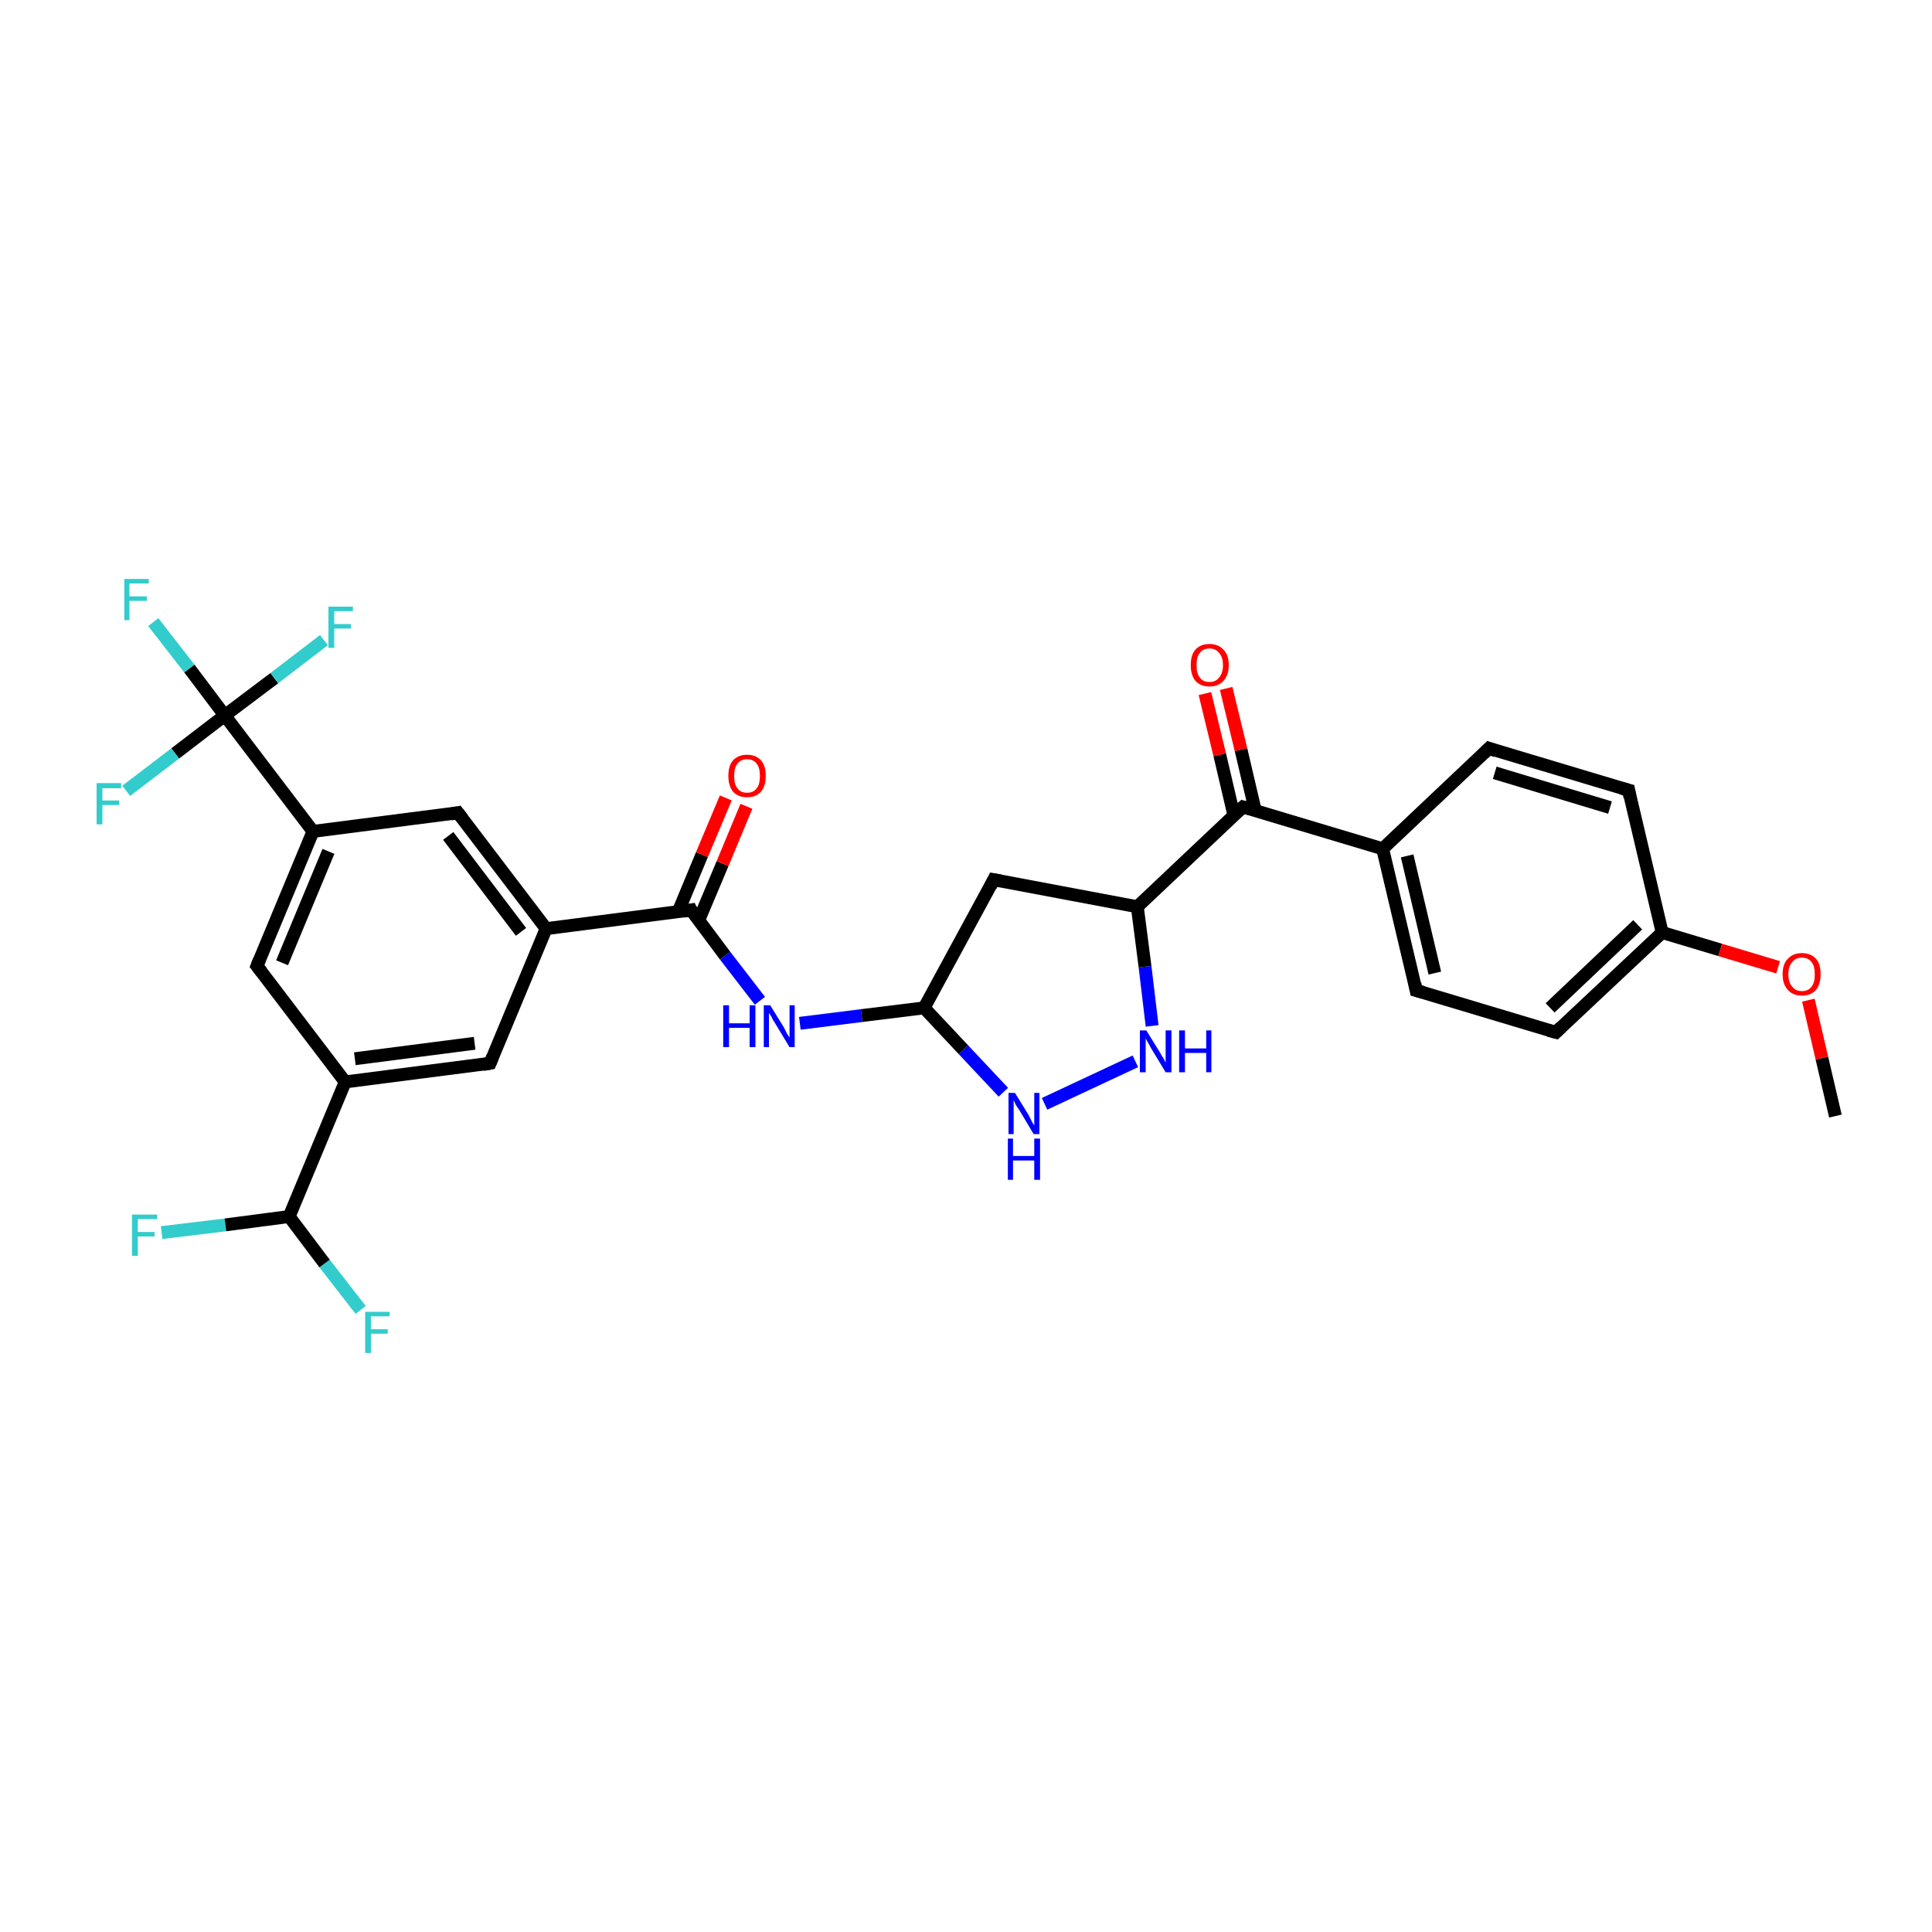 <?xml version='1.0' encoding='iso-8859-1'?>
<svg version='1.1' baseProfile='full'
              xmlns='http://www.w3.org/2000/svg'
                      xmlns:rdkit='http://www.rdkit.org/xml'
                      xmlns:xlink='http://www.w3.org/1999/xlink'
                  xml:space='preserve'
width='300px' height='300px' viewBox='0 0 300 300'>
<!-- END OF HEADER -->
<rect style='opacity:1.0;fill:#FFFFFF;stroke:none' width='300.0' height='300.0' x='0.0' y='0.0'> </rect>
<path class='bond-0 atom-0 atom-1' d='M 285.0,173.3 L 282.9,164.3' style='fill:none;fill-rule:evenodd;stroke:#000000;stroke-width:2.0px;stroke-linecap:butt;stroke-linejoin:miter;stroke-opacity:1' />
<path class='bond-0 atom-0 atom-1' d='M 282.9,164.3 L 280.8,155.3' style='fill:none;fill-rule:evenodd;stroke:#FF0000;stroke-width:2.0px;stroke-linecap:butt;stroke-linejoin:miter;stroke-opacity:1' />
<path class='bond-1 atom-1 atom-18' d='M 276.1,150.2 L 267.1,147.5' style='fill:none;fill-rule:evenodd;stroke:#FF0000;stroke-width:2.0px;stroke-linecap:butt;stroke-linejoin:miter;stroke-opacity:1' />
<path class='bond-1 atom-1 atom-18' d='M 267.1,147.5 L 258.1,144.8' style='fill:none;fill-rule:evenodd;stroke:#000000;stroke-width:2.0px;stroke-linecap:butt;stroke-linejoin:miter;stroke-opacity:1' />
<path class='bond-2 atom-2 atom-4' d='M 25.1,191.4 L 35.0,190.2' style='fill:none;fill-rule:evenodd;stroke:#33CCCC;stroke-width:2.0px;stroke-linecap:butt;stroke-linejoin:miter;stroke-opacity:1' />
<path class='bond-2 atom-2 atom-4' d='M 35.0,190.2 L 44.9,188.9' style='fill:none;fill-rule:evenodd;stroke:#000000;stroke-width:2.0px;stroke-linecap:butt;stroke-linejoin:miter;stroke-opacity:1' />
<path class='bond-3 atom-3 atom-4' d='M 56.0,203.4 L 50.4,196.2' style='fill:none;fill-rule:evenodd;stroke:#33CCCC;stroke-width:2.0px;stroke-linecap:butt;stroke-linejoin:miter;stroke-opacity:1' />
<path class='bond-3 atom-3 atom-4' d='M 50.4,196.2 L 44.9,188.9' style='fill:none;fill-rule:evenodd;stroke:#000000;stroke-width:2.0px;stroke-linecap:butt;stroke-linejoin:miter;stroke-opacity:1' />
<path class='bond-4 atom-4 atom-29' d='M 44.9,188.9 L 53.6,168.0' style='fill:none;fill-rule:evenodd;stroke:#000000;stroke-width:2.0px;stroke-linecap:butt;stroke-linejoin:miter;stroke-opacity:1' />
<path class='bond-5 atom-5 atom-6' d='M 39.9,150.0 L 48.6,129.1' style='fill:none;fill-rule:evenodd;stroke:#000000;stroke-width:2.0px;stroke-linecap:butt;stroke-linejoin:miter;stroke-opacity:1' />
<path class='bond-5 atom-5 atom-6' d='M 43.8,149.5 L 51.0,132.2' style='fill:none;fill-rule:evenodd;stroke:#000000;stroke-width:2.0px;stroke-linecap:butt;stroke-linejoin:miter;stroke-opacity:1' />
<path class='bond-6 atom-5 atom-29' d='M 39.9,150.0 L 53.6,168.0' style='fill:none;fill-rule:evenodd;stroke:#000000;stroke-width:2.0px;stroke-linecap:butt;stroke-linejoin:miter;stroke-opacity:1' />
<path class='bond-7 atom-6 atom-7' d='M 48.6,129.1 L 71.1,126.2' style='fill:none;fill-rule:evenodd;stroke:#000000;stroke-width:2.0px;stroke-linecap:butt;stroke-linejoin:miter;stroke-opacity:1' />
<path class='bond-8 atom-6 atom-14' d='M 48.6,129.1 L 34.9,111.1' style='fill:none;fill-rule:evenodd;stroke:#000000;stroke-width:2.0px;stroke-linecap:butt;stroke-linejoin:miter;stroke-opacity:1' />
<path class='bond-9 atom-7 atom-8' d='M 71.1,126.2 L 84.8,144.2' style='fill:none;fill-rule:evenodd;stroke:#000000;stroke-width:2.0px;stroke-linecap:butt;stroke-linejoin:miter;stroke-opacity:1' />
<path class='bond-9 atom-7 atom-8' d='M 69.6,129.8 L 80.9,144.7' style='fill:none;fill-rule:evenodd;stroke:#000000;stroke-width:2.0px;stroke-linecap:butt;stroke-linejoin:miter;stroke-opacity:1' />
<path class='bond-10 atom-8 atom-9' d='M 84.8,144.2 L 76.1,165.1' style='fill:none;fill-rule:evenodd;stroke:#000000;stroke-width:2.0px;stroke-linecap:butt;stroke-linejoin:miter;stroke-opacity:1' />
<path class='bond-11 atom-8 atom-10' d='M 84.8,144.2 L 107.3,141.3' style='fill:none;fill-rule:evenodd;stroke:#000000;stroke-width:2.0px;stroke-linecap:butt;stroke-linejoin:miter;stroke-opacity:1' />
<path class='bond-12 atom-9 atom-29' d='M 76.1,165.1 L 53.6,168.0' style='fill:none;fill-rule:evenodd;stroke:#000000;stroke-width:2.0px;stroke-linecap:butt;stroke-linejoin:miter;stroke-opacity:1' />
<path class='bond-12 atom-9 atom-29' d='M 73.7,162.0 L 55.1,164.4' style='fill:none;fill-rule:evenodd;stroke:#000000;stroke-width:2.0px;stroke-linecap:butt;stroke-linejoin:miter;stroke-opacity:1' />
<path class='bond-13 atom-10 atom-11' d='M 107.3,141.3 L 112.6,148.4' style='fill:none;fill-rule:evenodd;stroke:#000000;stroke-width:2.0px;stroke-linecap:butt;stroke-linejoin:miter;stroke-opacity:1' />
<path class='bond-13 atom-10 atom-11' d='M 112.6,148.4 L 118.0,155.4' style='fill:none;fill-rule:evenodd;stroke:#0000FF;stroke-width:2.0px;stroke-linecap:butt;stroke-linejoin:miter;stroke-opacity:1' />
<path class='bond-14 atom-10 atom-12' d='M 108.5,142.9 L 112.2,134.1' style='fill:none;fill-rule:evenodd;stroke:#000000;stroke-width:2.0px;stroke-linecap:butt;stroke-linejoin:miter;stroke-opacity:1' />
<path class='bond-14 atom-10 atom-12' d='M 112.2,134.1 L 115.9,125.2' style='fill:none;fill-rule:evenodd;stroke:#FF0000;stroke-width:2.0px;stroke-linecap:butt;stroke-linejoin:miter;stroke-opacity:1' />
<path class='bond-14 atom-10 atom-12' d='M 105.3,141.6 L 109.0,132.7' style='fill:none;fill-rule:evenodd;stroke:#000000;stroke-width:2.0px;stroke-linecap:butt;stroke-linejoin:miter;stroke-opacity:1' />
<path class='bond-14 atom-10 atom-12' d='M 109.0,132.7 L 112.7,123.9' style='fill:none;fill-rule:evenodd;stroke:#FF0000;stroke-width:2.0px;stroke-linecap:butt;stroke-linejoin:miter;stroke-opacity:1' />
<path class='bond-15 atom-11 atom-27' d='M 124.2,158.9 L 133.8,157.7' style='fill:none;fill-rule:evenodd;stroke:#0000FF;stroke-width:2.0px;stroke-linecap:butt;stroke-linejoin:miter;stroke-opacity:1' />
<path class='bond-15 atom-11 atom-27' d='M 133.8,157.7 L 143.5,156.5' style='fill:none;fill-rule:evenodd;stroke:#000000;stroke-width:2.0px;stroke-linecap:butt;stroke-linejoin:miter;stroke-opacity:1' />
<path class='bond-16 atom-13 atom-27' d='M 154.3,136.6 L 143.5,156.5' style='fill:none;fill-rule:evenodd;stroke:#000000;stroke-width:2.0px;stroke-linecap:butt;stroke-linejoin:miter;stroke-opacity:1' />
<path class='bond-17 atom-13 atom-28' d='M 154.3,136.6 L 176.6,140.8' style='fill:none;fill-rule:evenodd;stroke:#000000;stroke-width:2.0px;stroke-linecap:butt;stroke-linejoin:miter;stroke-opacity:1' />
<path class='bond-18 atom-14 atom-15' d='M 34.9,111.1 L 29.4,103.8' style='fill:none;fill-rule:evenodd;stroke:#000000;stroke-width:2.0px;stroke-linecap:butt;stroke-linejoin:miter;stroke-opacity:1' />
<path class='bond-18 atom-14 atom-15' d='M 29.4,103.8 L 23.8,96.6' style='fill:none;fill-rule:evenodd;stroke:#33CCCC;stroke-width:2.0px;stroke-linecap:butt;stroke-linejoin:miter;stroke-opacity:1' />
<path class='bond-19 atom-14 atom-16' d='M 34.9,111.1 L 42.6,105.3' style='fill:none;fill-rule:evenodd;stroke:#000000;stroke-width:2.0px;stroke-linecap:butt;stroke-linejoin:miter;stroke-opacity:1' />
<path class='bond-19 atom-14 atom-16' d='M 42.6,105.3 L 50.3,99.4' style='fill:none;fill-rule:evenodd;stroke:#33CCCC;stroke-width:2.0px;stroke-linecap:butt;stroke-linejoin:miter;stroke-opacity:1' />
<path class='bond-20 atom-14 atom-17' d='M 34.9,111.1 L 27.2,117.0' style='fill:none;fill-rule:evenodd;stroke:#000000;stroke-width:2.0px;stroke-linecap:butt;stroke-linejoin:miter;stroke-opacity:1' />
<path class='bond-20 atom-14 atom-17' d='M 27.2,117.0 L 19.6,122.8' style='fill:none;fill-rule:evenodd;stroke:#33CCCC;stroke-width:2.0px;stroke-linecap:butt;stroke-linejoin:miter;stroke-opacity:1' />
<path class='bond-21 atom-18 atom-19' d='M 258.1,144.8 L 241.6,160.3' style='fill:none;fill-rule:evenodd;stroke:#000000;stroke-width:2.0px;stroke-linecap:butt;stroke-linejoin:miter;stroke-opacity:1' />
<path class='bond-21 atom-18 atom-19' d='M 254.3,143.6 L 240.7,156.5' style='fill:none;fill-rule:evenodd;stroke:#000000;stroke-width:2.0px;stroke-linecap:butt;stroke-linejoin:miter;stroke-opacity:1' />
<path class='bond-22 atom-18 atom-22' d='M 258.1,144.8 L 252.9,122.7' style='fill:none;fill-rule:evenodd;stroke:#000000;stroke-width:2.0px;stroke-linecap:butt;stroke-linejoin:miter;stroke-opacity:1' />
<path class='bond-23 atom-19 atom-30' d='M 241.6,160.3 L 219.9,153.8' style='fill:none;fill-rule:evenodd;stroke:#000000;stroke-width:2.0px;stroke-linecap:butt;stroke-linejoin:miter;stroke-opacity:1' />
<path class='bond-24 atom-20 atom-21' d='M 214.7,131.8 L 231.2,116.2' style='fill:none;fill-rule:evenodd;stroke:#000000;stroke-width:2.0px;stroke-linecap:butt;stroke-linejoin:miter;stroke-opacity:1' />
<path class='bond-25 atom-20 atom-23' d='M 214.7,131.8 L 193.0,125.3' style='fill:none;fill-rule:evenodd;stroke:#000000;stroke-width:2.0px;stroke-linecap:butt;stroke-linejoin:miter;stroke-opacity:1' />
<path class='bond-26 atom-20 atom-30' d='M 214.7,131.8 L 219.9,153.8' style='fill:none;fill-rule:evenodd;stroke:#000000;stroke-width:2.0px;stroke-linecap:butt;stroke-linejoin:miter;stroke-opacity:1' />
<path class='bond-26 atom-20 atom-30' d='M 218.5,132.9 L 222.8,151.1' style='fill:none;fill-rule:evenodd;stroke:#000000;stroke-width:2.0px;stroke-linecap:butt;stroke-linejoin:miter;stroke-opacity:1' />
<path class='bond-27 atom-21 atom-22' d='M 231.2,116.2 L 252.9,122.7' style='fill:none;fill-rule:evenodd;stroke:#000000;stroke-width:2.0px;stroke-linecap:butt;stroke-linejoin:miter;stroke-opacity:1' />
<path class='bond-27 atom-21 atom-22' d='M 232.1,120.0 L 250.0,125.4' style='fill:none;fill-rule:evenodd;stroke:#000000;stroke-width:2.0px;stroke-linecap:butt;stroke-linejoin:miter;stroke-opacity:1' />
<path class='bond-28 atom-23 atom-24' d='M 194.9,125.8 L 192.7,116.4' style='fill:none;fill-rule:evenodd;stroke:#000000;stroke-width:2.0px;stroke-linecap:butt;stroke-linejoin:miter;stroke-opacity:1' />
<path class='bond-28 atom-23 atom-24' d='M 192.7,116.4 L 190.4,106.9' style='fill:none;fill-rule:evenodd;stroke:#FF0000;stroke-width:2.0px;stroke-linecap:butt;stroke-linejoin:miter;stroke-opacity:1' />
<path class='bond-28 atom-23 atom-24' d='M 191.6,126.6 L 189.4,117.2' style='fill:none;fill-rule:evenodd;stroke:#000000;stroke-width:2.0px;stroke-linecap:butt;stroke-linejoin:miter;stroke-opacity:1' />
<path class='bond-28 atom-23 atom-24' d='M 189.4,117.2 L 187.1,107.7' style='fill:none;fill-rule:evenodd;stroke:#FF0000;stroke-width:2.0px;stroke-linecap:butt;stroke-linejoin:miter;stroke-opacity:1' />
<path class='bond-29 atom-23 atom-28' d='M 193.0,125.3 L 176.6,140.8' style='fill:none;fill-rule:evenodd;stroke:#000000;stroke-width:2.0px;stroke-linecap:butt;stroke-linejoin:miter;stroke-opacity:1' />
<path class='bond-30 atom-25 atom-26' d='M 176.3,164.8 L 162.2,171.4' style='fill:none;fill-rule:evenodd;stroke:#0000FF;stroke-width:2.0px;stroke-linecap:butt;stroke-linejoin:miter;stroke-opacity:1' />
<path class='bond-31 atom-25 atom-28' d='M 178.9,159.3 L 177.8,150.1' style='fill:none;fill-rule:evenodd;stroke:#0000FF;stroke-width:2.0px;stroke-linecap:butt;stroke-linejoin:miter;stroke-opacity:1' />
<path class='bond-31 atom-25 atom-28' d='M 177.8,150.1 L 176.6,140.8' style='fill:none;fill-rule:evenodd;stroke:#000000;stroke-width:2.0px;stroke-linecap:butt;stroke-linejoin:miter;stroke-opacity:1' />
<path class='bond-32 atom-26 atom-27' d='M 155.8,169.6 L 149.6,163.0' style='fill:none;fill-rule:evenodd;stroke:#0000FF;stroke-width:2.0px;stroke-linecap:butt;stroke-linejoin:miter;stroke-opacity:1' />
<path class='bond-32 atom-26 atom-27' d='M 149.6,163.0 L 143.5,156.5' style='fill:none;fill-rule:evenodd;stroke:#000000;stroke-width:2.0px;stroke-linecap:butt;stroke-linejoin:miter;stroke-opacity:1' />
<path d='M 40.3,149.0 L 39.9,150.0 L 40.6,150.9' style='fill:none;stroke:#000000;stroke-width:2.0px;stroke-linecap:butt;stroke-linejoin:miter;stroke-opacity:1;' />
<path d='M 70.0,126.4 L 71.1,126.2 L 71.8,127.1' style='fill:none;stroke:#000000;stroke-width:2.0px;stroke-linecap:butt;stroke-linejoin:miter;stroke-opacity:1;' />
<path d='M 76.5,164.1 L 76.1,165.1 L 75.0,165.3' style='fill:none;stroke:#000000;stroke-width:2.0px;stroke-linecap:butt;stroke-linejoin:miter;stroke-opacity:1;' />
<path d='M 106.1,141.5 L 107.3,141.3 L 107.5,141.7' style='fill:none;stroke:#000000;stroke-width:2.0px;stroke-linecap:butt;stroke-linejoin:miter;stroke-opacity:1;' />
<path d='M 153.8,137.6 L 154.3,136.6 L 155.4,136.8' style='fill:none;stroke:#000000;stroke-width:2.0px;stroke-linecap:butt;stroke-linejoin:miter;stroke-opacity:1;' />
<path d='M 242.4,159.5 L 241.6,160.3 L 240.5,160.0' style='fill:none;stroke:#000000;stroke-width:2.0px;stroke-linecap:butt;stroke-linejoin:miter;stroke-opacity:1;' />
<path d='M 230.4,117.0 L 231.2,116.2 L 232.3,116.6' style='fill:none;stroke:#000000;stroke-width:2.0px;stroke-linecap:butt;stroke-linejoin:miter;stroke-opacity:1;' />
<path d='M 253.1,123.8 L 252.9,122.7 L 251.8,122.4' style='fill:none;stroke:#000000;stroke-width:2.0px;stroke-linecap:butt;stroke-linejoin:miter;stroke-opacity:1;' />
<path d='M 194.1,125.6 L 193.0,125.3 L 192.2,126.0' style='fill:none;stroke:#000000;stroke-width:2.0px;stroke-linecap:butt;stroke-linejoin:miter;stroke-opacity:1;' />
<path d='M 221.0,154.1 L 219.9,153.8 L 219.7,152.7' style='fill:none;stroke:#000000;stroke-width:2.0px;stroke-linecap:butt;stroke-linejoin:miter;stroke-opacity:1;' />
<path class='atom-1' d='M 276.8 151.3
Q 276.8 149.7, 277.6 148.9
Q 278.4 148.0, 279.8 148.0
Q 281.2 148.0, 282.0 148.9
Q 282.7 149.7, 282.7 151.3
Q 282.7 152.8, 282.0 153.7
Q 281.2 154.6, 279.8 154.6
Q 278.4 154.6, 277.6 153.7
Q 276.8 152.8, 276.8 151.3
M 279.8 153.9
Q 280.8 153.9, 281.3 153.2
Q 281.8 152.6, 281.8 151.3
Q 281.8 150.0, 281.3 149.4
Q 280.8 148.7, 279.8 148.7
Q 278.8 148.7, 278.3 149.4
Q 277.7 150.0, 277.7 151.3
Q 277.7 152.6, 278.3 153.2
Q 278.8 153.9, 279.8 153.9
' fill='#FF0000'/>
<path class='atom-2' d='M 20.5 188.6
L 24.4 188.6
L 24.4 189.3
L 21.4 189.3
L 21.4 191.3
L 24.0 191.3
L 24.0 192.0
L 21.4 192.0
L 21.4 195.0
L 20.5 195.0
L 20.5 188.6
' fill='#33CCCC'/>
<path class='atom-3' d='M 56.7 203.7
L 60.5 203.7
L 60.5 204.4
L 57.6 204.4
L 57.6 206.4
L 60.2 206.4
L 60.2 207.1
L 57.6 207.1
L 57.6 210.1
L 56.7 210.1
L 56.7 203.7
' fill='#33CCCC'/>
<path class='atom-11' d='M 112.3 156.1
L 113.2 156.1
L 113.2 158.9
L 116.4 158.9
L 116.4 156.1
L 117.3 156.1
L 117.3 162.6
L 116.4 162.6
L 116.4 159.6
L 113.2 159.6
L 113.2 162.6
L 112.3 162.6
L 112.3 156.1
' fill='#0000FF'/>
<path class='atom-11' d='M 119.6 156.1
L 121.7 159.5
Q 121.9 159.9, 122.2 160.5
Q 122.6 161.1, 122.6 161.1
L 122.6 156.1
L 123.4 156.1
L 123.4 162.6
L 122.6 162.6
L 120.3 158.8
Q 120.0 158.4, 119.8 157.9
Q 119.5 157.4, 119.4 157.3
L 119.4 162.6
L 118.6 162.6
L 118.6 156.1
L 119.6 156.1
' fill='#0000FF'/>
<path class='atom-12' d='M 113.1 120.5
Q 113.1 118.9, 113.8 118.1
Q 114.6 117.2, 116.0 117.2
Q 117.4 117.2, 118.2 118.1
Q 118.9 118.9, 118.9 120.5
Q 118.9 122.0, 118.2 122.9
Q 117.4 123.8, 116.0 123.8
Q 114.6 123.8, 113.8 122.9
Q 113.1 122.0, 113.1 120.5
M 116.0 123.1
Q 117.0 123.1, 117.5 122.4
Q 118.0 121.8, 118.0 120.5
Q 118.0 119.2, 117.5 118.6
Q 117.0 117.9, 116.0 117.9
Q 115.0 117.9, 114.5 118.6
Q 114.0 119.2, 114.0 120.5
Q 114.0 121.8, 114.5 122.4
Q 115.0 123.1, 116.0 123.1
' fill='#FF0000'/>
<path class='atom-15' d='M 19.3 89.9
L 23.1 89.9
L 23.1 90.6
L 20.1 90.6
L 20.1 92.6
L 22.8 92.6
L 22.8 93.3
L 20.1 93.3
L 20.1 96.3
L 19.3 96.3
L 19.3 89.9
' fill='#33CCCC'/>
<path class='atom-16' d='M 51.0 94.2
L 54.8 94.2
L 54.8 94.9
L 51.9 94.9
L 51.9 96.9
L 54.5 96.9
L 54.5 97.6
L 51.9 97.6
L 51.9 100.6
L 51.0 100.6
L 51.0 94.2
' fill='#33CCCC'/>
<path class='atom-17' d='M 15.0 121.6
L 18.8 121.6
L 18.8 122.4
L 15.9 122.4
L 15.9 124.3
L 18.5 124.3
L 18.5 125.0
L 15.9 125.0
L 15.9 128.0
L 15.0 128.0
L 15.0 121.6
' fill='#33CCCC'/>
<path class='atom-24' d='M 184.9 103.3
Q 184.9 101.7, 185.6 100.9
Q 186.4 100.0, 187.8 100.0
Q 189.2 100.0, 190.0 100.9
Q 190.8 101.7, 190.8 103.3
Q 190.8 104.8, 190.0 105.7
Q 189.2 106.6, 187.8 106.6
Q 186.4 106.6, 185.6 105.7
Q 184.9 104.8, 184.9 103.3
M 187.8 105.9
Q 188.8 105.9, 189.3 105.2
Q 189.9 104.5, 189.9 103.3
Q 189.9 102.0, 189.3 101.4
Q 188.8 100.7, 187.8 100.7
Q 186.8 100.7, 186.3 101.4
Q 185.8 102.0, 185.8 103.3
Q 185.8 104.6, 186.3 105.2
Q 186.8 105.9, 187.8 105.9
' fill='#FF0000'/>
<path class='atom-25' d='M 178.0 160.0
L 180.1 163.4
Q 180.3 163.8, 180.7 164.4
Q 181.0 165.0, 181.0 165.0
L 181.0 160.0
L 181.9 160.0
L 181.9 166.5
L 181.0 166.5
L 178.7 162.7
Q 178.5 162.3, 178.2 161.8
Q 177.9 161.3, 177.9 161.2
L 177.9 166.5
L 177.0 166.5
L 177.0 160.0
L 178.0 160.0
' fill='#0000FF'/>
<path class='atom-25' d='M 183.1 160.0
L 184.0 160.0
L 184.0 162.8
L 187.3 162.8
L 187.3 160.0
L 188.1 160.0
L 188.1 166.5
L 187.3 166.5
L 187.3 163.5
L 184.0 163.5
L 184.0 166.5
L 183.1 166.5
L 183.1 160.0
' fill='#0000FF'/>
<path class='atom-26' d='M 157.6 169.7
L 159.7 173.1
Q 159.9 173.5, 160.2 174.1
Q 160.5 174.7, 160.6 174.7
L 160.6 169.7
L 161.4 169.7
L 161.4 176.1
L 160.5 176.1
L 158.3 172.4
Q 158.0 172.0, 157.7 171.5
Q 157.5 171.0, 157.4 170.8
L 157.4 176.1
L 156.6 176.1
L 156.6 169.7
L 157.6 169.7
' fill='#0000FF'/>
<path class='atom-26' d='M 156.5 176.8
L 157.3 176.8
L 157.3 179.5
L 160.6 179.5
L 160.6 176.8
L 161.5 176.8
L 161.5 183.2
L 160.6 183.2
L 160.6 180.2
L 157.3 180.2
L 157.3 183.2
L 156.5 183.2
L 156.5 176.8
' fill='#0000FF'/>
</svg>
